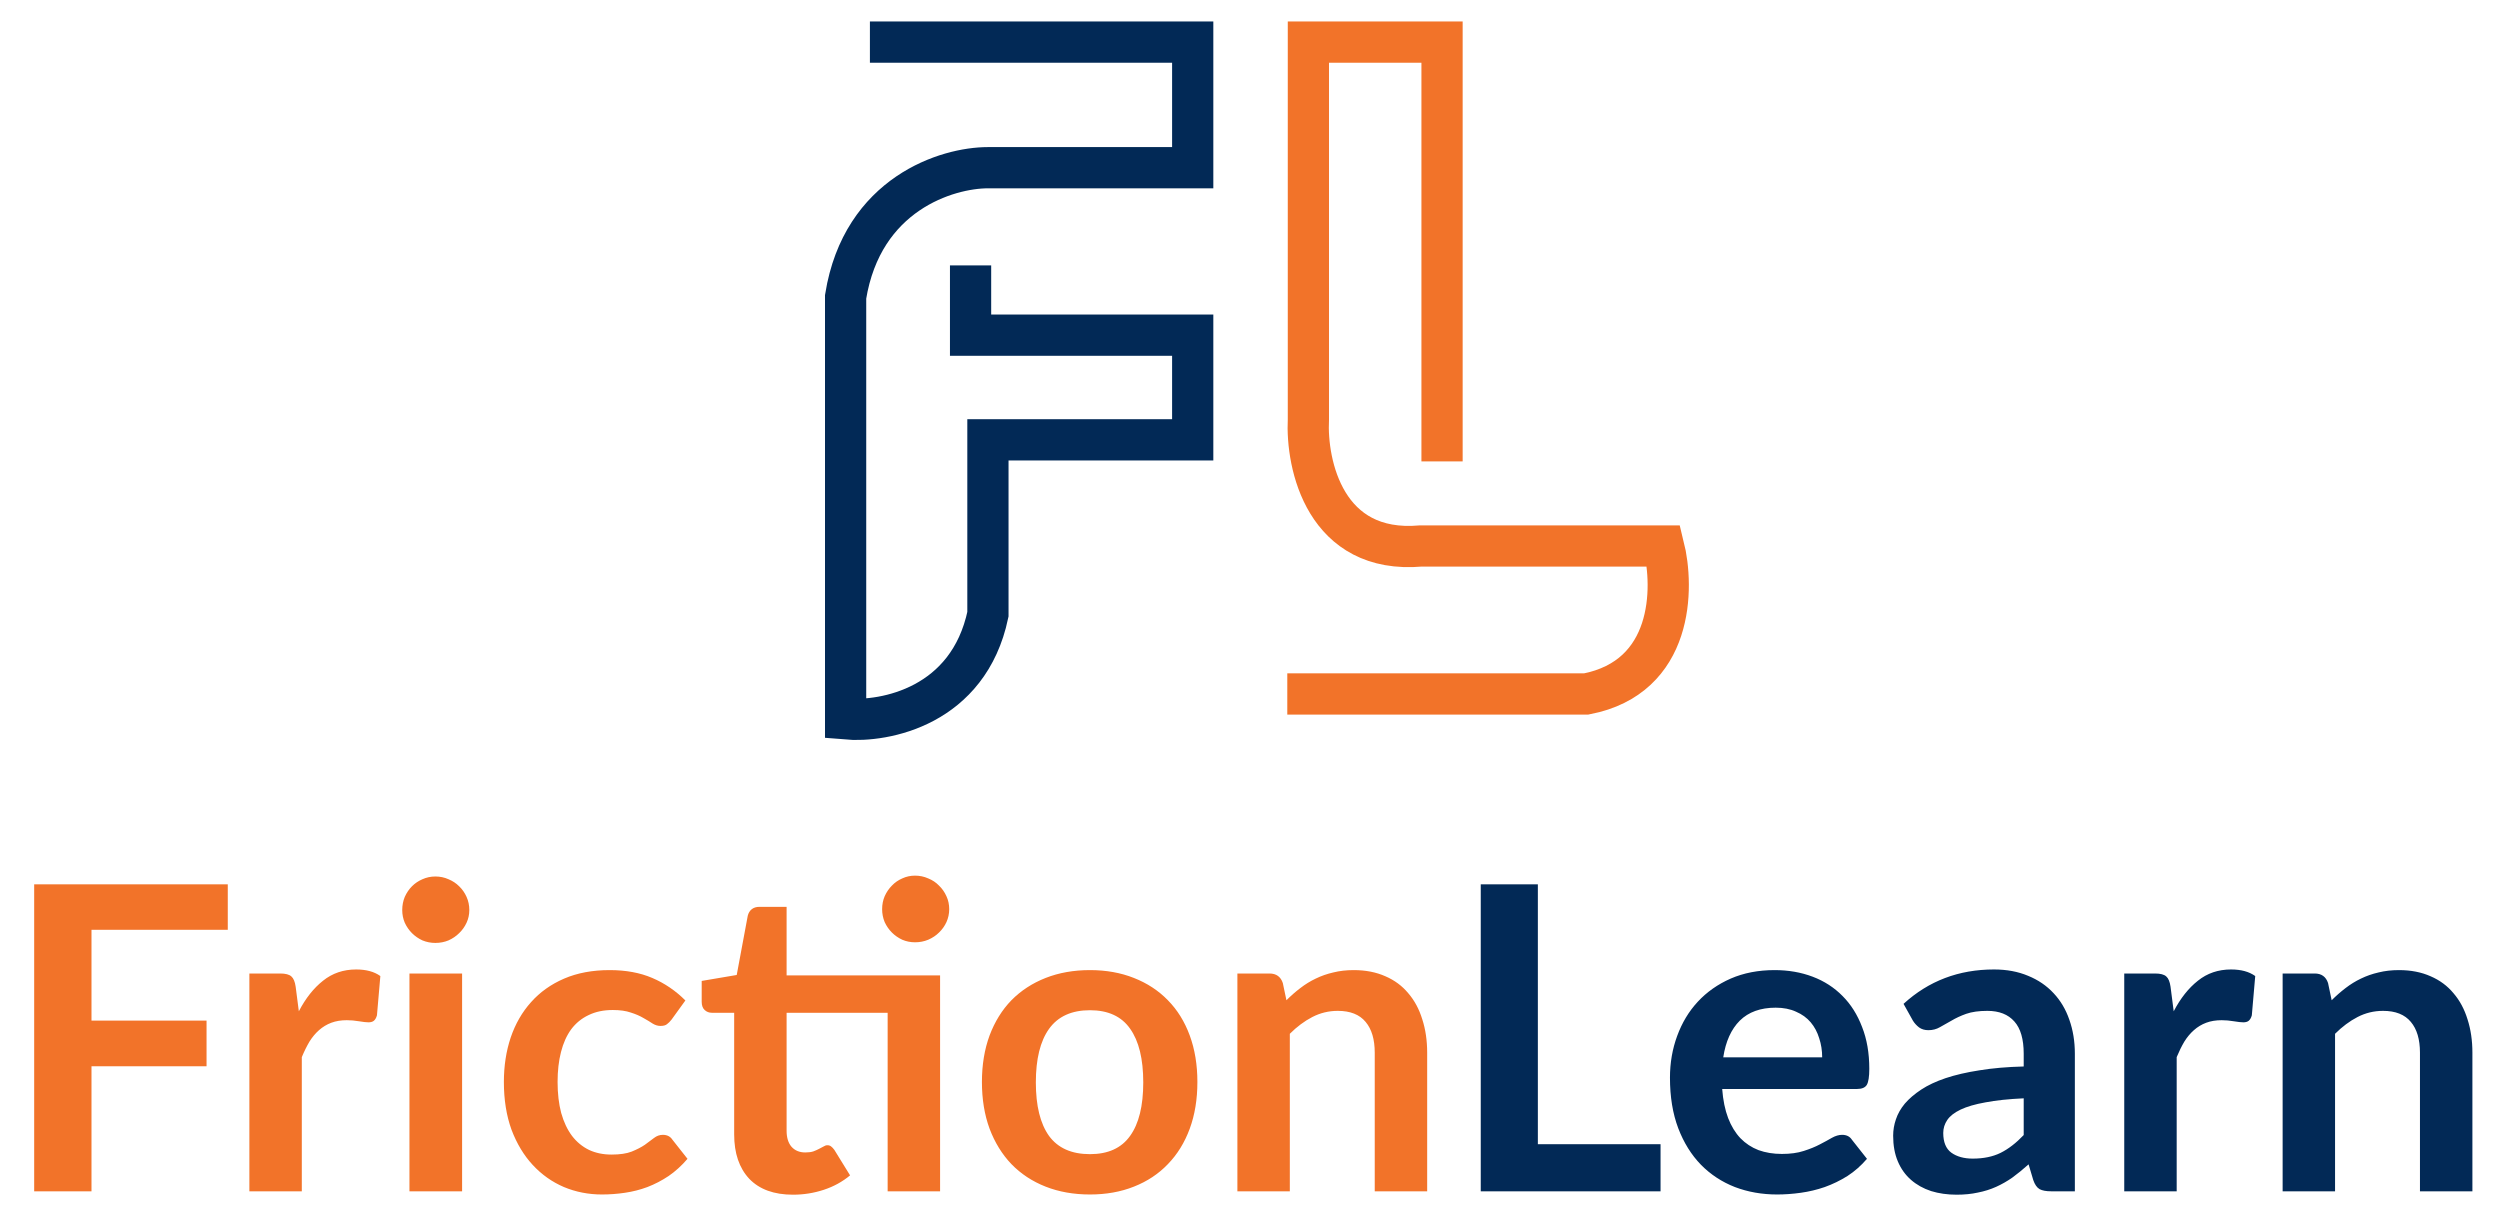 <svg width="1425" height="699" viewBox="0 0 1425 699" fill="none" xmlns="http://www.w3.org/2000/svg">
<path d="M52.151 529.969V581.757H117.733V607.772H52.151V679.041H19.481V504.075H129.833V529.969H52.151ZM170.336 576.433C174.208 569.012 178.806 563.204 184.13 559.009C189.454 554.734 195.746 552.596 203.006 552.596C208.733 552.596 213.331 553.846 216.8 556.347L214.864 578.732C214.461 580.184 213.856 581.233 213.049 581.878C212.323 582.443 211.315 582.725 210.024 582.725C208.814 582.725 206.999 582.523 204.579 582.12C202.24 581.717 199.941 581.515 197.682 581.515C194.375 581.515 191.43 581.999 188.849 582.967C186.268 583.935 183.928 585.347 181.831 587.202C179.814 588.977 177.999 591.155 176.386 593.736C174.853 596.317 173.401 599.262 172.03 602.569V679.041H142.143V554.895H159.688C162.753 554.895 164.891 555.46 166.101 556.589C167.311 557.638 168.118 559.574 168.521 562.397L170.336 576.433ZM263.396 554.895V679.041H233.388V554.895H263.396ZM267.51 518.716C267.51 521.297 266.986 523.717 265.937 525.976C264.889 528.235 263.477 530.211 261.702 531.905C260.008 533.599 257.992 534.97 255.652 536.019C253.313 536.987 250.812 537.471 248.15 537.471C245.569 537.471 243.109 536.987 240.769 536.019C238.511 534.97 236.534 533.599 234.84 531.905C233.146 530.211 231.775 528.235 230.726 525.976C229.758 523.717 229.274 521.297 229.274 518.716C229.274 516.054 229.758 513.553 230.726 511.214C231.775 508.875 233.146 506.858 234.84 505.164C236.534 503.47 238.511 502.139 240.769 501.171C243.109 500.122 245.569 499.598 248.15 499.598C250.812 499.598 253.313 500.122 255.652 501.171C257.992 502.139 260.008 503.47 261.702 505.164C263.477 506.858 264.889 508.875 265.937 511.214C266.986 513.553 267.51 516.054 267.51 518.716ZM382.801 581.152C381.913 582.281 381.026 583.169 380.139 583.814C379.332 584.459 378.122 584.782 376.509 584.782C374.976 584.782 373.484 584.338 372.032 583.451C370.58 582.483 368.845 581.434 366.829 580.305C364.812 579.095 362.392 578.046 359.569 577.159C356.826 576.191 353.398 575.707 349.284 575.707C344.04 575.707 339.442 576.675 335.49 578.611C331.537 580.466 328.23 583.169 325.568 586.718C322.986 590.267 321.05 594.583 319.76 599.665C318.469 604.666 317.824 610.353 317.824 616.726C317.824 623.341 318.509 629.229 319.881 634.392C321.333 639.555 323.39 643.911 326.052 647.46C328.714 650.929 331.94 653.591 335.732 655.446C339.523 657.221 343.798 658.108 348.558 658.108C353.317 658.108 357.149 657.543 360.053 656.414C363.037 655.204 365.538 653.913 367.555 652.542C369.571 651.09 371.306 649.799 372.758 648.67C374.29 647.46 375.984 646.855 377.84 646.855C380.26 646.855 382.075 647.783 383.285 649.638L391.876 660.528C388.568 664.4 384.979 667.667 381.107 670.329C377.235 672.91 373.201 675.008 369.007 676.621C364.893 678.154 360.617 679.243 356.181 679.888C351.825 680.533 347.469 680.856 343.113 680.856C335.449 680.856 328.23 679.444 321.454 676.621C314.678 673.717 308.749 669.522 303.667 664.037C298.585 658.552 294.551 651.856 291.567 643.951C288.663 635.965 287.211 626.89 287.211 616.726C287.211 607.611 288.501 599.181 291.083 591.437C293.745 583.612 297.617 576.877 302.699 571.23C307.781 565.503 314.073 561.026 321.575 557.799C329.077 554.572 337.708 552.959 347.469 552.959C356.745 552.959 364.852 554.451 371.79 557.436C378.808 560.421 385.1 564.696 390.666 570.262L382.801 581.152ZM535.847 679.041H505.96V577.28H448.364V644.556C448.364 648.428 449.291 651.453 451.147 653.631C453.083 655.809 455.704 656.898 459.012 656.898C460.867 656.898 462.4 656.696 463.61 656.293C464.9 655.809 465.989 655.325 466.877 654.841C467.845 654.357 468.692 653.913 469.418 653.51C470.144 653.026 470.87 652.784 471.596 652.784C472.483 652.784 473.209 653.026 473.774 653.51C474.338 653.913 474.943 654.559 475.589 655.446L484.543 669.966C480.187 673.596 475.185 676.339 469.539 678.194C463.892 680.049 458.044 680.977 451.994 680.977C441.184 680.977 432.876 677.952 427.068 671.902C421.34 665.771 418.477 657.342 418.477 646.613V577.28H405.772C404.158 577.28 402.787 576.756 401.658 575.707C400.528 574.658 399.964 573.085 399.964 570.988V559.13L419.929 555.742L426.221 521.983C426.624 520.37 427.39 519.119 428.52 518.232C429.649 517.345 431.101 516.901 432.876 516.901H448.364V555.984H535.847V679.041ZM541.05 518.232C541.05 520.813 540.525 523.274 539.477 525.613C538.428 527.872 537.016 529.848 535.242 531.542C533.548 533.236 531.491 534.607 529.071 535.656C526.731 536.624 524.231 537.108 521.569 537.108C518.987 537.108 516.567 536.624 514.309 535.656C512.05 534.607 510.074 533.236 508.38 531.542C506.686 529.848 505.314 527.872 504.266 525.613C503.298 523.274 502.814 520.813 502.814 518.232C502.814 515.57 503.298 513.11 504.266 510.851C505.314 508.512 506.686 506.495 508.38 504.801C510.074 503.026 512.05 501.655 514.309 500.687C516.567 499.638 518.987 499.114 521.569 499.114C524.231 499.114 526.731 499.638 529.071 500.687C531.491 501.655 533.548 503.026 535.242 504.801C537.016 506.495 538.428 508.512 539.477 510.851C540.525 513.11 541.05 515.57 541.05 518.232ZM621.286 552.959C630.482 552.959 638.831 554.451 646.333 557.436C653.916 560.421 660.369 564.656 665.693 570.141C671.098 575.626 675.252 582.322 678.156 590.227C681.06 598.132 682.512 606.965 682.512 616.726C682.512 626.567 681.06 635.441 678.156 643.346C675.252 651.251 671.098 657.987 665.693 663.553C660.369 669.119 653.916 673.394 646.333 676.379C638.831 679.364 630.482 680.856 621.286 680.856C612.009 680.856 603.58 679.364 595.997 676.379C588.414 673.394 581.921 669.119 576.516 663.553C571.192 657.987 567.038 651.251 564.053 643.346C561.149 635.441 559.697 626.567 559.697 616.726C559.697 606.965 561.149 598.132 564.053 590.227C567.038 582.322 571.192 575.626 576.516 570.141C581.921 564.656 588.414 560.421 595.997 557.436C603.58 554.451 612.009 552.959 621.286 552.959ZM621.286 657.866C631.611 657.866 639.234 654.397 644.155 647.46C649.156 640.523 651.657 630.359 651.657 616.968C651.657 603.577 649.156 593.373 644.155 586.355C639.234 579.337 631.611 575.828 621.286 575.828C610.799 575.828 603.015 579.377 597.933 586.476C592.932 593.494 590.431 603.658 590.431 616.968C590.431 630.278 592.932 640.442 597.933 647.46C603.015 654.397 610.799 657.866 621.286 657.866ZM733.264 570.141C735.764 567.64 738.386 565.341 741.129 563.244C743.952 561.066 746.896 559.251 749.962 557.799C753.108 556.266 756.455 555.097 760.005 554.29C763.554 553.403 767.426 552.959 771.621 552.959C778.397 552.959 784.406 554.129 789.65 556.468C794.893 558.727 799.249 561.953 802.718 566.148C806.267 570.262 808.929 575.223 810.704 581.031C812.559 586.758 813.487 593.091 813.487 600.028V679.041H783.6V600.028C783.6 592.445 781.865 586.597 778.397 582.483C774.928 578.288 769.644 576.191 762.546 576.191C757.383 576.191 752.543 577.361 748.026 579.7C743.508 582.039 739.233 585.226 735.2 589.259V679.041H705.313V554.895H723.584C727.456 554.895 729.997 556.71 731.207 560.34L733.264 570.141Z" fill="#F27329"/>
<path d="M946.517 652.179V679.041H844.03V504.075H876.579V652.179H946.517ZM1038.64 602.69C1038.64 598.818 1038.07 595.188 1036.94 591.8C1035.89 588.331 1034.28 585.306 1032.1 582.725C1029.93 580.144 1027.14 578.127 1023.75 576.675C1020.45 575.142 1016.58 574.376 1012.14 574.376C1003.51 574.376 996.691 576.836 991.69 581.757C986.769 586.678 983.623 593.655 982.252 602.69H1038.64ZM981.647 620.719C982.131 627.092 983.26 632.617 985.035 637.296C986.809 641.894 989.149 645.726 992.053 648.791C994.957 651.776 998.385 654.034 1002.34 655.567C1006.37 657.019 1010.81 657.745 1015.65 657.745C1020.49 657.745 1024.64 657.18 1028.11 656.051C1031.66 654.922 1034.73 653.671 1037.31 652.3C1039.97 650.929 1042.27 649.678 1044.2 648.549C1046.22 647.42 1048.16 646.855 1050.01 646.855C1052.51 646.855 1054.37 647.783 1055.58 649.638L1064.17 660.528C1060.86 664.4 1057.15 667.667 1053.04 670.329C1048.92 672.91 1044.61 675.008 1040.09 676.621C1035.65 678.154 1031.1 679.243 1026.42 679.888C1021.82 680.533 1017.34 680.856 1012.99 680.856C1004.35 680.856 996.328 679.444 988.907 676.621C981.485 673.717 975.032 669.482 969.547 663.916C964.061 658.269 959.746 651.332 956.6 643.104C953.454 634.795 951.881 625.196 951.881 614.306C951.881 605.836 953.252 597.89 955.995 590.469C958.737 582.967 962.65 576.473 967.732 570.988C972.894 565.422 979.146 561.026 986.487 557.799C993.908 554.572 1002.26 552.959 1011.53 552.959C1019.36 552.959 1026.58 554.209 1033.19 556.71C1039.81 559.211 1045.49 562.881 1050.25 567.721C1055.01 572.48 1058.72 578.369 1061.39 585.387C1064.13 592.324 1065.5 600.27 1065.5 609.224C1065.5 613.741 1065.02 616.807 1064.05 618.42C1063.08 619.953 1061.22 620.719 1058.48 620.719H981.647ZM1153.51 626.043C1144.88 626.446 1137.62 627.213 1131.73 628.342C1125.84 629.391 1121.12 630.762 1117.57 632.456C1114.02 634.15 1111.48 636.126 1109.95 638.385C1108.42 640.644 1107.65 643.104 1107.65 645.766C1107.65 651.009 1109.18 654.76 1112.25 657.019C1115.4 659.278 1119.47 660.407 1124.47 660.407C1130.6 660.407 1135.88 659.318 1140.32 657.14C1144.84 654.881 1149.23 651.493 1153.51 646.976V626.043ZM1085.02 572.198C1099.3 559.13 1116.48 552.596 1136.57 552.596C1143.83 552.596 1150.32 553.806 1156.05 556.226C1161.78 558.565 1166.62 561.873 1170.57 566.148C1174.52 570.343 1177.51 575.384 1179.53 581.273C1181.62 587.162 1182.67 593.615 1182.67 600.633V679.041H1169.12C1166.3 679.041 1164.12 678.638 1162.59 677.831C1161.05 676.944 1159.84 675.209 1158.96 672.628L1156.29 663.674C1153.15 666.497 1150.08 668.998 1147.1 671.176C1144.11 673.273 1141.01 675.048 1137.78 676.5C1134.55 677.952 1131.08 679.041 1127.37 679.767C1123.74 680.574 1119.71 680.977 1115.27 680.977C1110.03 680.977 1105.19 680.291 1100.75 678.92C1096.32 677.468 1092.49 675.33 1089.26 672.507C1086.03 669.684 1083.53 666.175 1081.76 661.98C1079.98 657.785 1079.1 652.905 1079.1 647.339C1079.1 644.193 1079.62 641.087 1080.67 638.022C1081.72 634.876 1083.41 631.891 1085.75 629.068C1088.17 626.245 1091.28 623.583 1095.07 621.082C1098.86 618.581 1103.5 616.403 1108.98 614.548C1114.55 612.693 1121 611.2 1128.34 610.071C1135.68 608.861 1144.07 608.135 1153.51 607.893V600.633C1153.51 592.324 1151.74 586.194 1148.19 582.241C1144.64 578.208 1139.51 576.191 1132.82 576.191C1127.98 576.191 1123.95 576.756 1120.72 577.885C1117.57 579.014 1114.79 580.305 1112.37 581.757C1109.95 583.128 1107.73 584.379 1105.72 585.508C1103.78 586.637 1101.6 587.202 1099.18 587.202C1097.08 587.202 1095.31 586.678 1093.86 585.629C1092.41 584.5 1091.24 583.209 1090.35 581.757L1085.02 572.198ZM1239.01 576.433C1242.88 569.012 1247.48 563.204 1252.81 559.009C1258.13 554.734 1264.42 552.596 1271.68 552.596C1277.41 552.596 1282.01 553.846 1285.48 556.347L1283.54 578.732C1283.14 580.184 1282.53 581.233 1281.72 581.878C1281 582.443 1279.99 582.725 1278.7 582.725C1277.49 582.725 1275.67 582.523 1273.25 582.12C1270.92 581.717 1268.62 581.515 1266.36 581.515C1263.05 581.515 1260.11 581.999 1257.52 582.967C1254.94 583.935 1252.6 585.347 1250.51 587.202C1248.49 588.977 1246.67 591.155 1245.06 593.736C1243.53 596.317 1242.08 599.262 1240.71 602.569V679.041H1210.82V554.895H1228.36C1231.43 554.895 1233.57 555.46 1234.78 556.589C1235.99 557.638 1236.79 559.574 1237.2 562.397L1239.01 576.433ZM1329.05 570.141C1331.55 567.64 1334.17 565.341 1336.91 563.244C1339.74 561.066 1342.68 559.251 1345.74 557.799C1348.89 556.266 1352.24 555.097 1355.79 554.29C1359.34 553.403 1363.21 552.959 1367.4 552.959C1374.18 552.959 1380.19 554.129 1385.43 556.468C1390.68 558.727 1395.03 561.953 1398.5 566.148C1402.05 570.262 1404.71 575.223 1406.49 581.031C1408.34 586.758 1409.27 593.091 1409.27 600.028V679.041H1379.38V600.028C1379.38 592.445 1377.65 586.597 1374.18 582.483C1370.71 578.288 1365.43 576.191 1358.33 576.191C1353.17 576.191 1348.33 577.361 1343.81 579.7C1339.29 582.039 1335.02 585.226 1330.98 589.259V679.041H1301.1V554.895H1319.37C1323.24 554.895 1325.78 556.71 1326.99 560.34L1329.05 570.141Z" fill="#022956"/>
<path d="M495.849 24H679.846V95.591H563.117C540.035 95.591 491.497 110.307 482 169.17V409.794C504.423 411.783 552.038 402.635 563.117 350.135V250.704H679.846V191.045H553.225V151.272" stroke="#022956" stroke-width="23.5"/>
<path d="M821.964 263.006V24H745.783V238.905C744.446 265.015 755.406 316.03 809.936 311.209H948.264C954.279 335.311 953.878 385.924 904.16 395.565H733.755" stroke="#F27329" stroke-width="23.5"/>
</svg>
